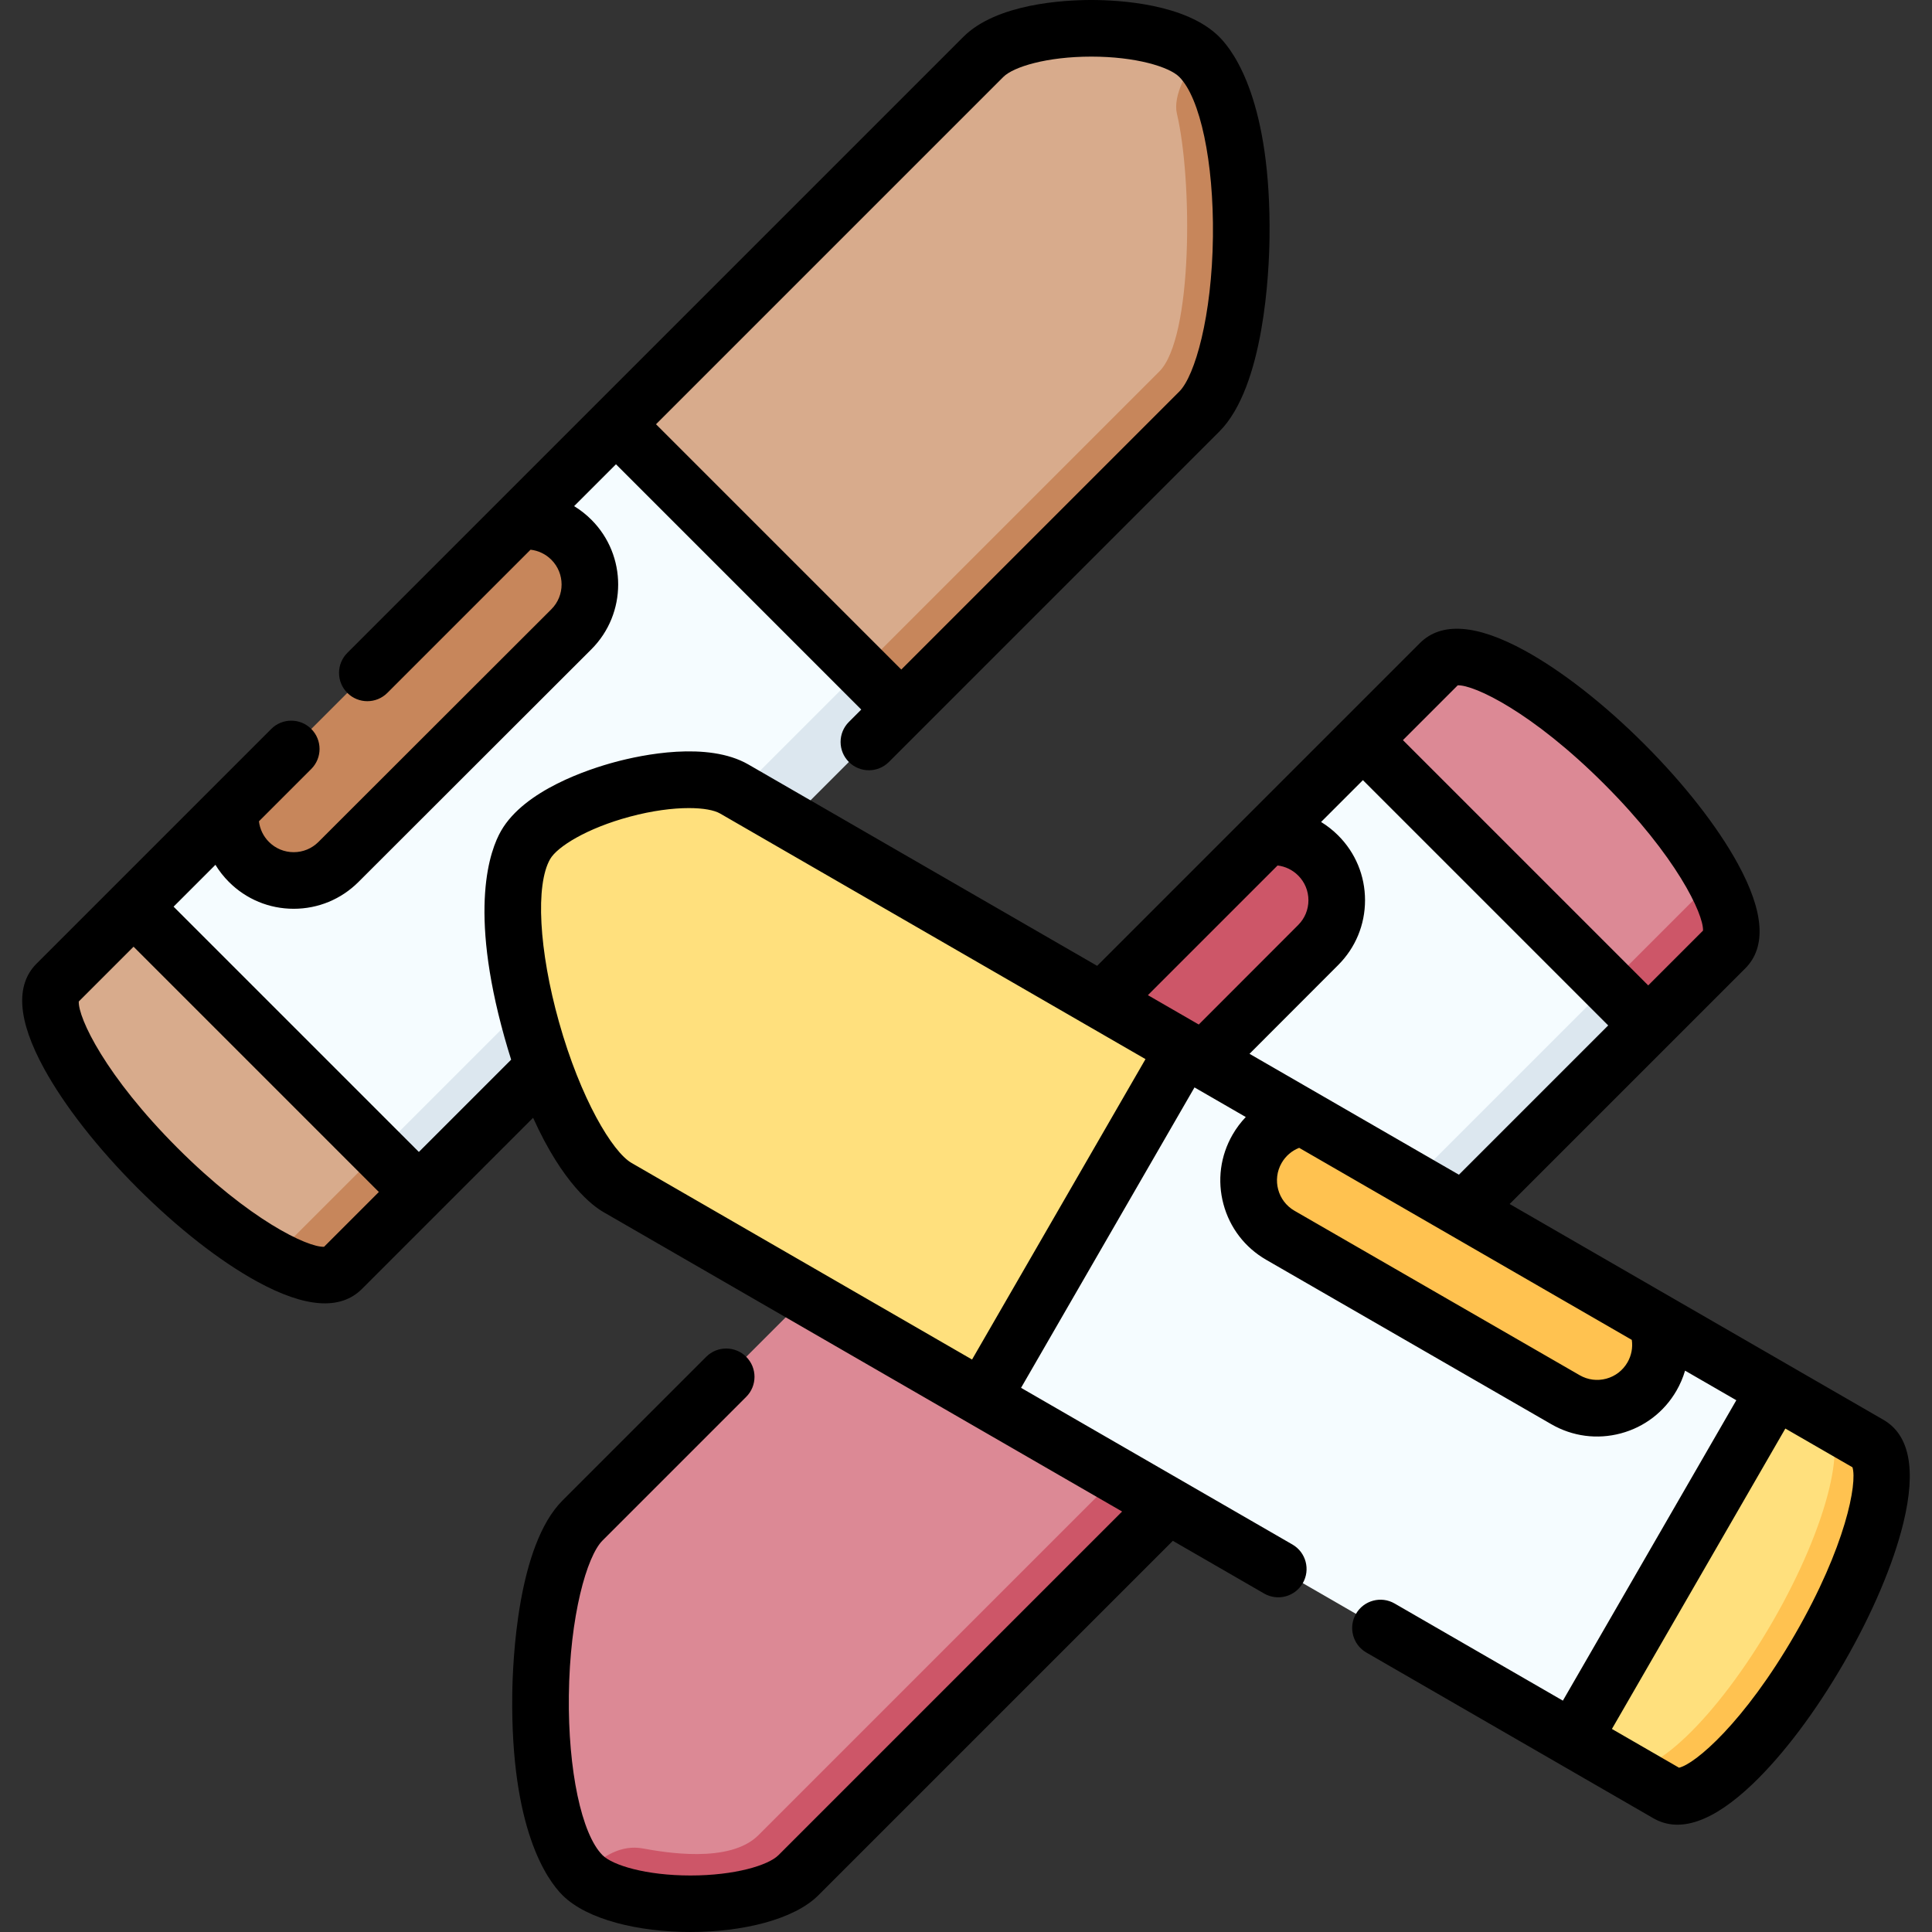 <svg id="Capa_1" enable-background="new 0 0 511.974 511.974" height="512" viewBox="0 0 511.974 511.974" width="512" xmlns="http://www.w3.org/2000/svg"><rect x="0" y="0" width="511.974" height="511.974" fill="#333333" stroke="none"/><g><g><path d="m206.979 492.318c8.376-8.376 247.263-259.263 247.263-259.263-4.792-8.958-13.134-19.895-23.816-30.577-20.878-20.878-42.752-32.854-48.857-26.749-4.368 4.368-20.4 20.4-20.4 20.4l-54.536 73.304-67.79 49.022s-82.215 82.215-84.49 84.49c-13.872 13.872-15.746 78.222.012 93.98 13.935 2.547 44.952 3.055 52.614-4.607z" fill="#dc8995"/><path d="m200.979 486.318c-7.662 7.662-25.115 4.509-30.657 3.511s-10.58 1.718-15.958 7.096c10.101 10.101 47.121 10.101 57.222 0 2.109-2.109 102.863-102.863 102.863-102.863l53.103-63.709 69.223-58.617s19.578-19.578 20.4-20.4c2.982-2.982 1.641-9.729-2.933-18.28-64.767 64.765-244.887 244.886-253.263 253.262z" fill="#cd5668"/><path d="m367.552 330.352 58.616-69.224-65-65-25.848 25.848-28.688 47.457-47.497 28.728-20.293 20.293 65 65z" fill="#f5fcff"/><path d="m303.842 383.454 10.607 10.607 122.326-122.326-10.607-10.607c-41.809 41.81-86.24 86.24-122.326 122.326z" fill="#dce7ef"/><path d="m263.901 312.114c6.551 6.552 17.173 6.553 23.726.002 3.6-3.599 58.107-58.046 61.718-61.656 6.552-6.551 6.554-17.174.002-23.726-3.828-3.829-9.044-5.403-14.028-4.758-27.202 27.202-54.369 54.369-76.185 76.185-.619 4.961.959 10.144 4.767 13.953z" fill="#cd5668"/><path d="m317.807 15.076c-10.101-10.101-47.121-10.101-57.222 0-4.282 4.282-97.35 97.35-97.35 97.35l-54.535 73.304-73.304 54.535s-19.359 19.359-20.4 20.4c-6.105 6.105 5.871 27.979 26.749 48.857 10.682 10.682 21.619 19.024 30.577 23.816 7.725-7.725 97.296-86.69 97.296-86.69s139.58-140.891 142.254-143.565c8.91-8.908 17.055-43.565 5.935-88.007z" fill="#d8ab8c"/><path d="m317.807 15.076c-3.31 3.31-7.023 10.419-5.936 15.022 4.159 17.618 4.25 59.442-4.659 68.351-3.623 3.623-228.307 228.307-234.89 234.89 8.551 4.574 15.299 5.915 18.28 2.933 1.085-1.085 20.4-20.4 20.4-20.4l58.617-69.223 69.223-58.617s75.052-75.052 78.977-78.977c13.872-13.872 15.746-78.222-.012-93.979z" fill="#c7865b"/><path d="m169.619 246.648 58.617-69.223-65-65-25.849 25.848-28.687 47.457-47.498 28.728-25.806 25.807 65 65z" fill="#f5fcff"/><path d="m100.396 305.265 10.607 10.607c28.676-28.676 82.319-82.319 127.84-127.84l-10.607-10.607c-41.81 41.81-91.754 91.754-127.84 127.84z" fill="#dce7ef"/><path d="m65.969 228.411c6.551 6.552 17.173 6.553 23.726.002 3.6-3.599 58.107-58.046 61.718-61.656 6.552-6.551 6.554-17.174.002-23.726-3.828-3.829-9.044-5.403-14.028-4.758-27.202 27.202-54.369 54.369-76.185 76.185-.62 4.961.958 10.144 4.767 13.953z" fill="#c7865b"/><path d="m482.951 375.577-12.581-7.264h-40l-116.571-90.396s-113.984-65.809-119.228-68.837c-12.371-7.142-48.13 2.439-55.272 14.81-11.142 19.299 7.322 80.971 24.312 90.78 4.807 2.775 96.726 55.845 96.726 55.845h40l116.571 90.396s9.028 5.212 12.582 7.264c7.477 4.316 24.963 2.59 46.056-33.944 21.092-36.532 14.882-54.337 7.405-58.654z" fill="#ffe07d"/><path d="m482.951 375.577c7.477 4.317 1.571 28.545-13.193 54.116-14.763 25.57-32.791 42.799-40.269 38.483 7.104 4.102 11.517 6.649 12.403 7.161 7.477 4.317 25.506-12.913 40.269-38.483s20.67-49.799 13.193-54.116c-.851-.491-5.254-3.033-12.403-7.161z" fill="#ffc250"/><path d="m438.764 350.066-52.725-18.066-40.583-35.805s-21.241-12.263-31.657-18.277l-53.462 92.599c55.752 32.188 121.45 70.119 156.571 90.396l53.462-92.599c-8.796-5.079-31.606-18.248-31.606-18.248z" fill="#f5fcff"/><path d="m333.138 304.421c-4.632 8.025-1.882 18.285 6.143 22.917 4.423 2.553 71.164 41.037 75.573 43.582 8.025 4.632 18.285 1.882 22.917-6.143 2.693-4.665 2.875-10.08.992-14.711-26.719-15.426-59.992-34.636-93.307-53.871-4.981.667-9.611 3.537-12.318 8.226z" fill="#ffc250"/></g><g><path d="m182.974 511.974c-13.708 0-27.417-3.249-33.914-9.747-4.142-4.142-13.73-17.606-13.313-53.088.107-9.067 1.381-39.577 13.302-51.498l38.09-38.09c2.929-2.929 7.678-2.929 10.606 0 2.929 2.929 2.929 7.678 0 10.606l-38.09 38.09c-4.133 4.133-8.661 19.931-8.909 41.067-.232 19.736 3.353 36.738 8.921 42.306 2.673 2.673 11.538 5.379 23.308 5.379 11.771 0 20.635-2.706 23.308-5.379l91.072-91.072-137.494-79.382c-2.777-1.603-10.706-7.453-18.59-24.957l-45.365 45.365c-5.675 5.676-15.026 5.01-27.794-1.98-9.835-5.385-21.083-14.182-31.67-24.769s-19.384-21.834-24.769-31.67c-6.99-12.767-7.656-22.119-1.98-27.794l62.188-62.189c2.929-2.929 7.678-2.93 10.606 0 2.929 2.929 2.929 7.678 0 10.606l-13.867 13.868c.243 2.05 1.163 3.972 2.652 5.462 1.752 1.752 4.082 2.718 6.559 2.718h.001c2.478 0 4.807-.964 6.559-2.716 1.798-1.798 16.296-16.281 30.81-30.779 14.543-14.527 29.102-29.07 30.909-30.878 3.617-3.616 3.618-9.501.001-13.119-1.509-1.51-3.447-2.431-5.516-2.662l-37.946 37.946c-2.929 2.929-7.678 2.929-10.606 0-2.929-2.929-2.929-7.678 0-10.606l163.239-163.24c8.82-8.82 26.655-9.772 33.914-9.772 7.258 0 25.094.952 33.914 9.772 4.142 4.142 13.731 17.606 13.313 53.088-.106 9.067-1.381 39.577-13.302 51.498l-87.563 87.563c-2.929 2.929-7.678 2.929-10.606 0-2.929-2.929-2.929-7.678 0-10.606l3.283-3.283-65-65-11.094 11.094c1.643 1 3.18 2.205 4.577 3.603 9.464 9.467 9.462 24.869-.003 34.333-1.808 1.808-16.369 16.353-30.914 30.882-14.511 14.496-29.007 28.977-30.805 30.774-4.584 4.583-10.681 7.108-17.164 7.108-.001 0-.001 0-.003 0-6.484 0-12.581-2.526-17.166-7.112-1.382-1.383-2.578-2.908-3.573-4.539l-11.09 11.09 65 65 24.455-24.455c-.601-1.895-1.192-3.875-1.773-5.944-9.586-34.165-3.81-49.652-.881-54.725 6.237-10.803 23.218-16.338 30.229-18.217 7.012-1.879 24.486-5.576 35.288.662l92.423 53.36 85.521-85.521c5.676-5.674 15.025-5.009 27.793 1.981 9.835 5.385 21.083 14.182 31.67 24.769s19.384 21.834 24.769 31.67c6.99 12.767 7.656 22.119 1.98 27.794l-62.42 62.42 99.046 57.185c6.951 4.013 8.728 13.218 5.28 27.359-2.656 10.894-8.241 24.035-15.728 37.002s-16.074 24.375-24.181 32.122c-10.522 10.056-19.383 13.121-26.334 9.106l-76.066-43.917c-3.587-2.071-4.816-6.658-2.745-10.245s6.657-4.817 10.245-2.745l44.586 25.742 45.962-79.608-13.582-7.841c-.539 1.833-1.299 3.615-2.276 5.308-3.242 5.616-8.477 9.634-14.74 11.313-6.264 1.678-12.806.818-18.422-2.423-2.282-1.318-21.273-12.269-39.672-22.878-17.14-9.884-33.768-19.472-35.901-20.703-5.617-3.242-9.634-8.477-11.313-14.74-1.679-6.264-.818-12.806 2.423-18.422.986-1.708 2.161-3.271 3.492-4.663l-13.59-7.847-45.962 79.608 71.912 41.519c3.587 2.071 4.816 6.658 2.745 10.245-2.071 3.586-6.658 4.816-10.245 2.745l-24.19-13.966-93.915 93.914c-6.492 6.496-20.2 9.745-33.909 9.745zm244.179-53.807 17.784 10.268c4.274-.965 17.251-11.986 30.729-35.331s16.534-40.093 15.233-44.277l-17.785-10.268zm-82.878-153.994c-1.94.76-3.578 2.155-4.641 3.998-2.557 4.43-1.033 10.115 3.397 12.672 2.132 1.231 18.757 10.818 35.896 20.7 18.402 10.611 37.395 21.564 39.678 22.881 2.146 1.239 4.645 1.567 7.039.926 2.394-.642 4.394-2.177 5.632-4.323 1.053-1.824 1.445-3.918 1.149-5.961zm-161.722-90.035c-4.251 0-9.652.671-15.638 2.275-11.369 3.046-19.231 7.954-21.122 11.228-3.937 6.819-3 24.169 2.333 43.173 5.71 20.352 14.172 34.439 19.234 37.362l90.231 52.095 45.962-79.608-112.733-65.086c-1.55-.896-4.444-1.439-8.267-1.439zm-161.678 51.254c-.174 4.379 7.113 19.766 26.174 38.827 19.06 19.061 34.452 26.353 38.827 26.174l14.521-14.521-65-65zm310.243 13.864 55.492 32.038 39.559-39.56-65-65-11.087 11.087c1.628.995 3.151 2.191 4.536 3.576 4.586 4.584 7.112 10.681 7.112 17.165.001 6.485-2.524 12.582-7.109 17.167-1.495 1.495-11.756 11.767-23.503 23.527zm-26.926-15.545 13.479 7.782c12.892-12.906 24.728-24.754 26.342-26.369 1.752-1.752 2.717-4.082 2.717-6.56s-.965-4.807-2.718-6.559c-1.495-1.495-3.412-2.413-5.459-2.654zm67.583-67.583 65 65 14.521-14.521c.174-4.379-7.113-19.766-26.174-38.827-19.06-19.06-34.465-26.337-38.826-26.174zm-197.933-83.703 65 65 73.673-73.673c4.134-4.133 8.661-19.931 8.91-41.067.232-19.736-3.353-36.738-8.921-42.306-2.674-2.673-11.538-5.379-23.308-5.379-11.771 0-20.635 2.706-23.308 5.379z"/></g></g></svg>